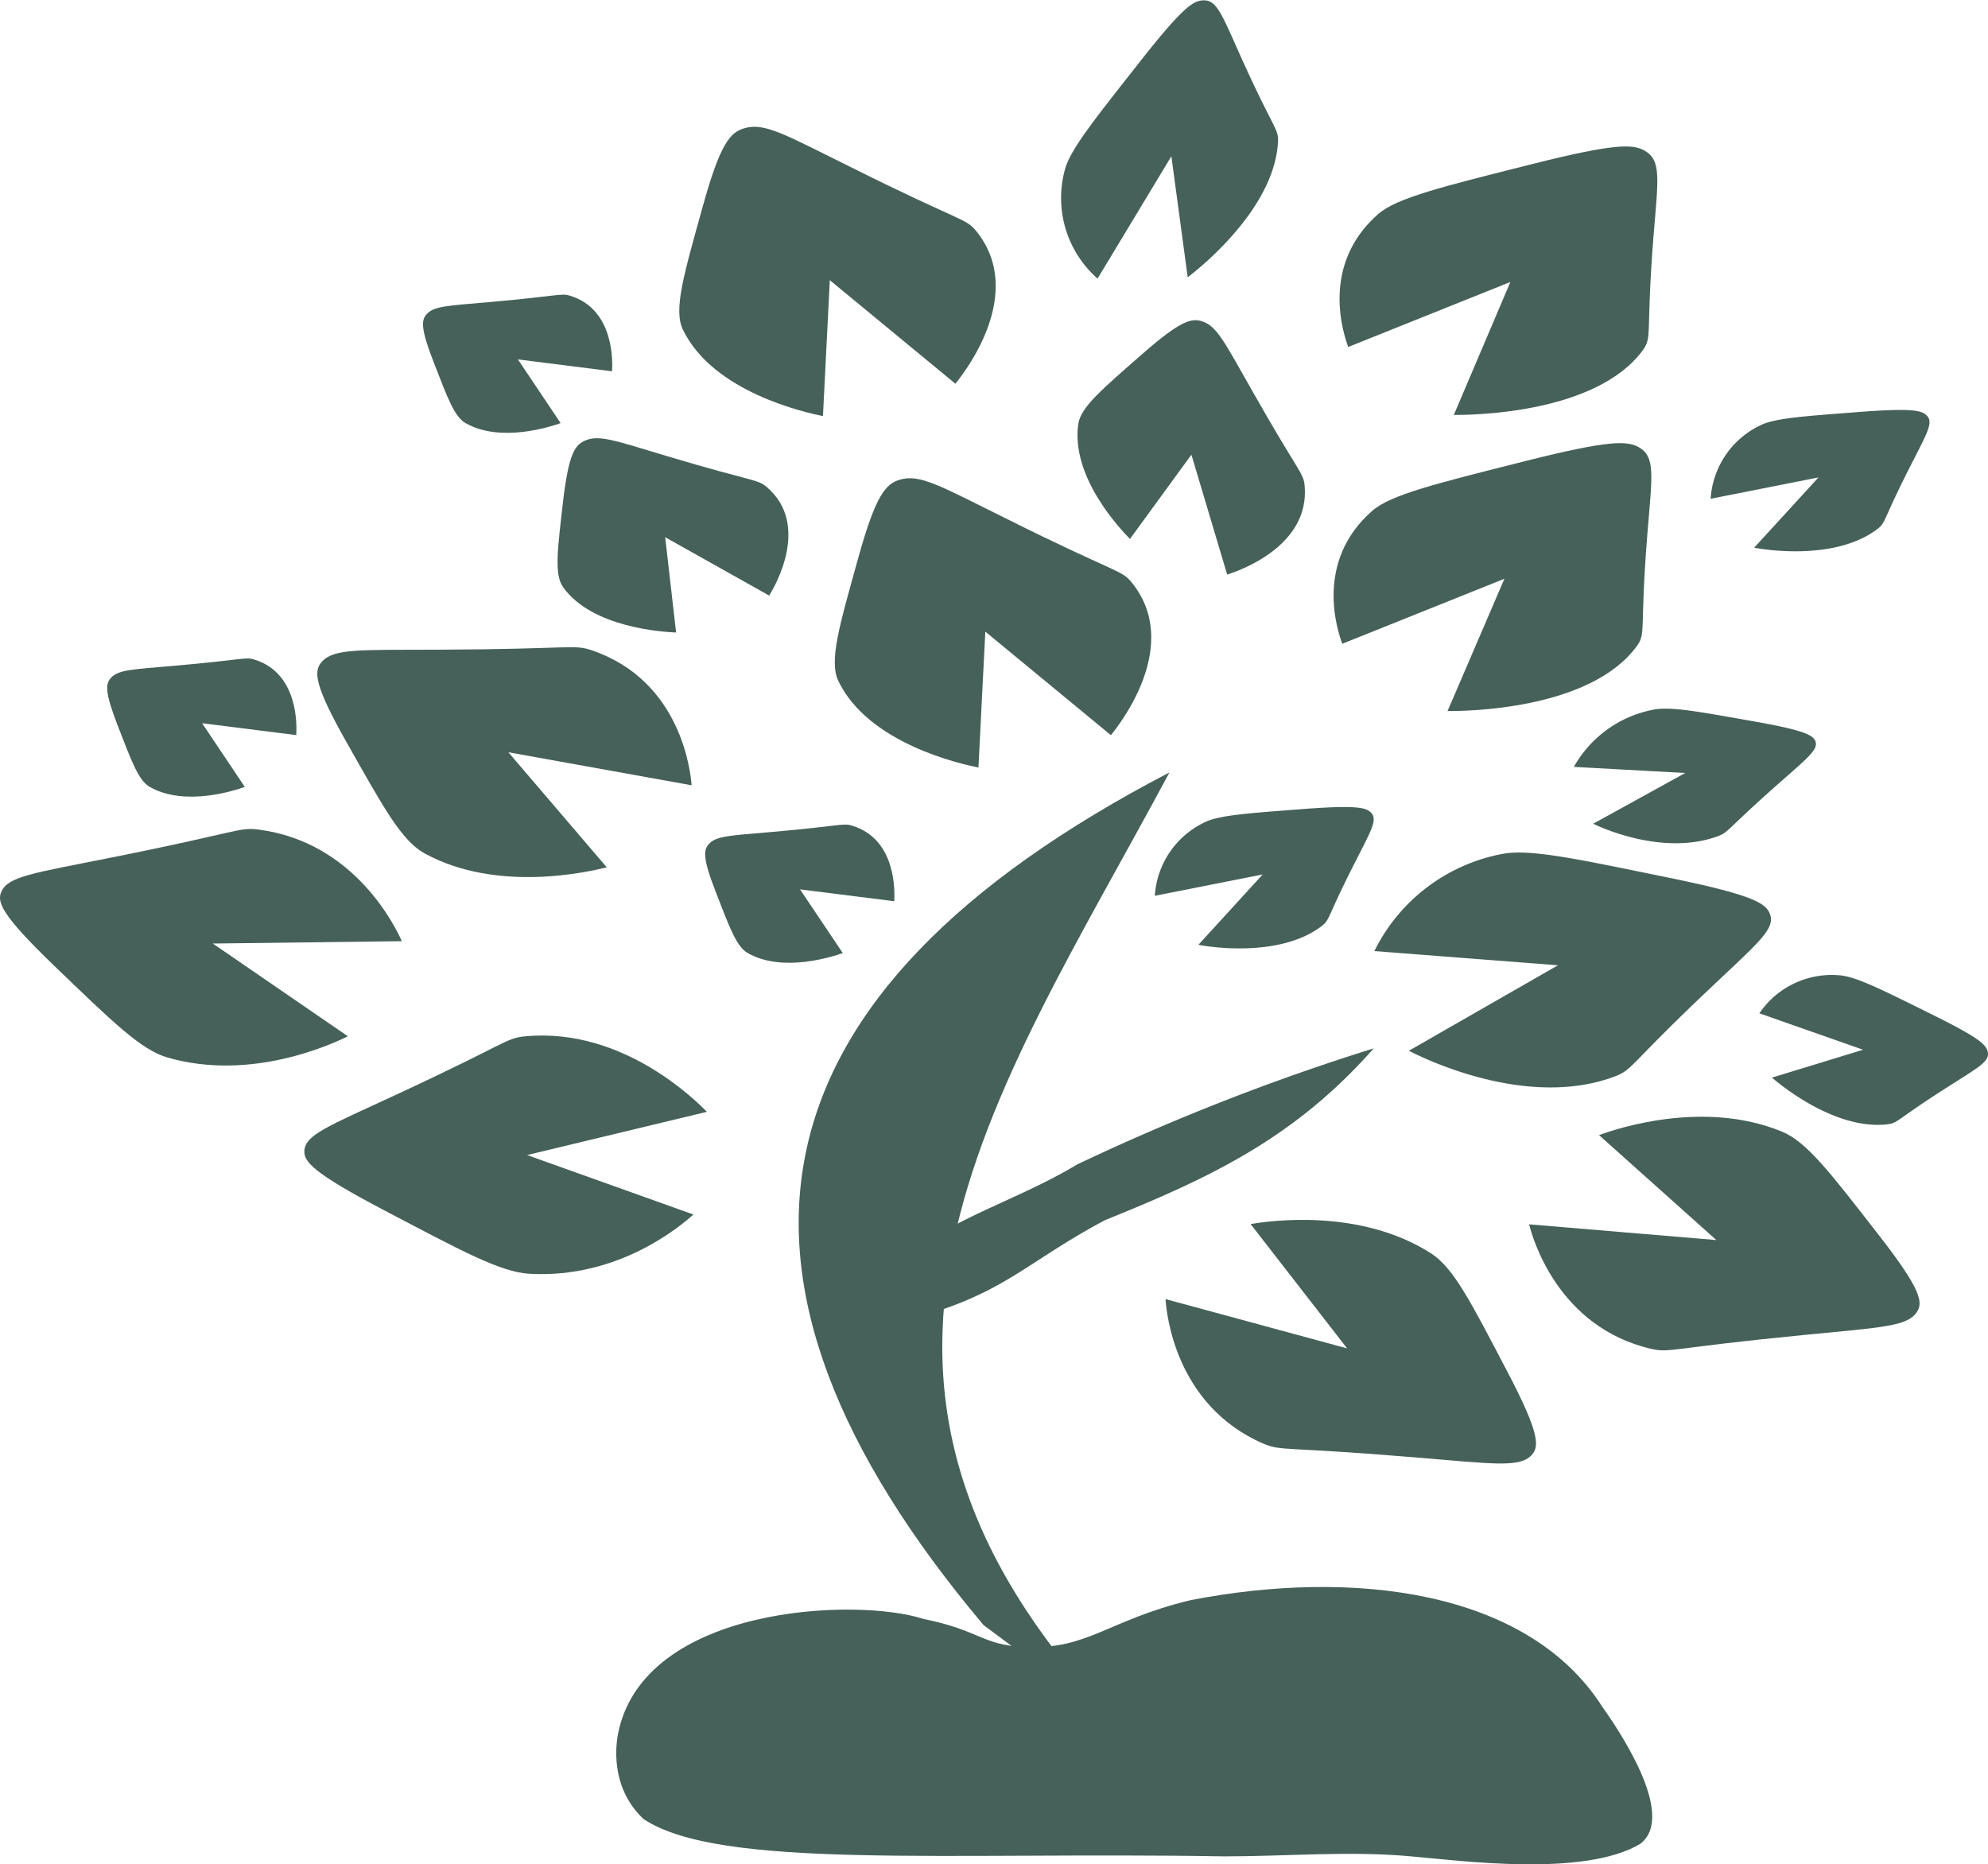 <svg xmlns="http://www.w3.org/2000/svg" viewBox="0 0 289.57 271.55"><defs><style>.cls-1{fill:#466159;}</style></defs><g id="Layer_2" data-name="Layer 2"><g id="Layer_1-2" data-name="Layer 1"><path class="cls-1" d="M170.34,112.51c-25.56,47.73-56.13,88.67-6.77,139.3l-20.3-15.1C100.31,185.65,108.32,144.79,170.34,112.51Z"/><path class="cls-1" d="M238.91,268.57c-8.16,4.86-26,2.46-33.36,1.82-9-.83-18.13,0-27.19,0-40.38-.69-73.58,2-84.65-5.46-5-4.76-3.91-11.11-3.71-12.29,3.61-18.83,34.84-20,44.49-16.84,8.42,1.71,8.47,3.82,14.83,4.09,9.22.4,12-3.91,24.1-6.82,23.66-4.6,49.06-1.49,59.93,15.47C235.23,251.21,244.46,264.37,238.91,268.57Z"/><path class="cls-1" d="M200.09,152.7a328.07,328.07,0,0,0-43.21,16.92c-12.61,7.62-28.47,10-30.62,24,19.45-3.95,21.26-8.72,34.69-15.9C175.86,171.71,188.45,165.93,200.09,152.7Z"/><path class="cls-1" d="M143.52,92l-1,19.8c-2.54-.52-16-3.46-20.4-12.6-1.4-2.92.13-8,2.91-18,2.53-9.11,4-10.72,6-11.32,2.93-.88,5.76.81,15.5,5.64,16,8,16.75,7.41,18.28,9.28,7.44,9.1-1.74,20.75-3,22.28Z"/><path class="cls-1" d="M74.05,109.57l14.33,16.76c-2.49.62-15.88,3.78-26.48-2-3.39-1.83-6-6.64-11.35-16.09-4.87-8.58-4.87-10.53-3.67-11.85,1.75-1.94,5.37-1.72,17.11-1.76,19.33-.08,19.52-.82,22.21.09,13.1,4.45,14.4,17.87,14.54,19.66Z"/><path class="cls-1" d="M219.13,84.3l-23.62,9.47c-.68-1.88-4.11-11.92,4.35-19.35,2.69-2.37,9.37-4,22.51-7.31,11.93-3,14.58-2.92,16.29-2,2.51,1.41,2,4.06,1.29,12.7-1.13,14.21-.14,14.4-1.55,16.32-6.85,9.34-25.12,9.45-27.55,9.44Z"/><path class="cls-1" d="M226.93,140.6l-26.74-2.07a26.18,26.18,0,0,1,18.47-14.12c4.05-.83,10.78.64,24.17,3.38,12.17,2.48,14.25,3.69,14.92,5.2,1,2.21-1.49,4.17-8.7,11-11.88,11.24-11.2,11.8-13.84,12.8-12.84,4.83-28-2.72-30-3.74Z"/><path class="cls-1" d="M76.78,168.24,101,176.9c-1.67,1.5-10.78,9.39-23.9,8.63-4.19-.24-9.84-3.31-21.15-9.25-10.29-5.4-11.69-7.06-11.62-8.64.11-2.33,3.34-3.55,13.28-8.15,16.37-7.58,16-8.28,18.94-8.55,14.3-1.32,25,9.58,26.42,11Z"/><path class="cls-1" d="M173.54,66.23,164.59,78.5c-1.38-1.41-8.63-9-7.53-16.73.35-2.47,3.44-5.05,9.42-10.29,5.44-4.76,7.06-5.16,8.56-4.7,2.22.69,3.29,3,7.39,10.2,6.74,11.9,7.42,11.86,7.6,13.71.84,9-9.85,12.54-11.28,13Z"/><path class="cls-1" d="M96.89,78.25l1.59,13.88c-1.92-.09-12.16-.67-16.43-6.56-1.37-1.88-.83-5.56,0-12.84.8-6.62,1.71-7.9,3.11-8.53,2.05-.93,4.32-.07,12,2.24,12.69,3.79,13.16,3.34,14.5,4.48,6.51,5.53,1.12,14.63.38,15.83Z"/><path class="cls-1" d="M245.47,112.59l-16.22-.89a16.89,16.89,0,0,1,11.52-8.32c2.48-.52,6.54.25,14.63,1.68,7.35,1.29,8.59,2,9,2.82.55,1.26-1,2.42-5.52,6.42-7.45,6.58-7.05,6.9-8.67,7.5-7.91,2.91-17-1.25-18.15-1.82Z"/><path class="cls-1" d="M183.92,127.37l-15.71,3.11a12.74,12.74,0,0,1,7.14-10.65c2.11-1.1,6.29-1.36,14.57-2,7.51-.56,9-.23,9.73.49,1.08,1,.14,2.52-2.33,7.39-4.08,8-3.56,8.23-4.82,9.19-6.16,4.68-16.57,3-17.94,2.71Z"/><path class="cls-1" d="M116.53,129.54l6.23,9.28c-1.37.47-8.7,2.93-13.84,0-1.65-.94-2.63-3.67-4.7-9-1.89-4.86-1.73-6-1-6.85,1.08-1.22,3-1.25,9.19-1.79,10.23-.89,10.38-1.34,11.73-.91,6.57,2,6.18,9.93,6.11,11Z"/><path class="cls-1" d="M31,137.43l19.67,13.51c-2.19,1.07-14,6.64-26.28,3.09-3.91-1.13-8.09-5.29-16.55-13.41C.19,133.24-.49,131.36.21,129.85c1-2.2,4.6-2.67,15.93-4.93,18.67-3.71,18.59-4.46,21.51-4.09,14.2,1.83,20.13,14.56,20.88,16.26Z"/><path class="cls-1" d="M120.87,40.81l-1,19.8c-2.54-.52-16-3.46-20.4-12.6-1.4-2.92.13-8,2.91-18,2.52-9.11,4-10.73,6-11.32,2.93-.88,5.76.8,15.5,5.63,16,8,16.75,7.42,18.28,9.29,7.43,9.1-1.74,20.74-3,22.28Z"/><path class="cls-1" d="M196.22,196.4l-14.06-18.11c2.48-.42,15.8-2.43,26.27,4.26,3.34,2.14,5.87,7.21,11.1,17.18,4.75,9.06,4.73,11,3.53,12.25-1.76,1.8-5.35,1.26-17,.29-19.19-1.6-19.38-.87-22.05-2-12.95-5.61-14.12-19.24-14.24-21.05Z"/><path class="cls-1" d="M220,41.07l-23.62,9.47c-.68-1.87-4.11-11.92,4.35-19.35,2.69-2.37,9.37-4,22.51-7.31,11.93-3,14.58-2.91,16.29-1.95,2.51,1.42,2,4.06,1.3,12.7C239.72,48.85,240.71,49,239.3,51c-6.85,9.34-25.12,9.45-27.54,9.44Z"/><path class="cls-1" d="M75.44,52.35l6.22,9.28c-1.36.48-8.7,2.93-13.84,0-1.64-.93-2.63-3.66-4.7-9-1.88-4.85-1.73-6-1-6.84,1.08-1.22,3-1.25,9.19-1.79,10.23-.9,10.39-1.34,11.74-.92,6.56,2,6.17,9.93,6.1,11Z"/><path class="cls-1" d="M264.88,69.54l-15.71,3.11A12.74,12.74,0,0,1,256.31,62c2.1-1.1,6.29-1.36,14.56-2,7.52-.57,9-.24,9.73.48,1.09,1,.15,2.52-2.33,7.39-4.07,8-3.55,8.23-4.82,9.19-6.15,4.68-16.56,3-17.94,2.71Z"/><path class="cls-1" d="M250,180.62l-17.09-15.29c2.37-.86,15.11-5.23,26.61-.52,3.67,1.5,7.07,6,14,14.9,6.3,8.06,6.64,10,5.68,11.41-1.41,2.09-5,2.21-16.68,3.35-19.16,1.87-19.22,2.62-22,2-13.75-3.19-17.35-16.39-17.79-18.14Z"/><path class="cls-1" d="M29.44,105.34l6.22,9.28c-1.36.48-8.7,2.93-13.84,0-1.64-.93-2.63-3.66-4.7-9-1.88-4.86-1.73-6-1-6.84,1.08-1.23,3-1.26,9.19-1.8,10.23-.89,10.39-1.33,11.74-.91,6.56,2,6.17,9.93,6.1,11Z"/><path class="cls-1" d="M170.62,22.76,159.87,40.58a15.63,15.63,0,0,1-4.79-15.75c.73-2.95,4.18-7.22,10.9-15.77,6.1-7.77,7.76-8.93,9.17-9,2.08-.18,2.77,1.94,5.67,8.38,4.78,10.61,5.45,10.27,5.33,12.29-.58,9.85-11.66,18.52-13.15,19.66Z"/><path class="cls-1" d="M271.38,152.9l-15.11-5.31a12.73,12.73,0,0,1,11.56-5.54c2.37.13,6.11,2,13.55,5.7,6.76,3.33,7.86,4.36,8.13,5.36.4,1.46-1.15,2.24-5.76,5.18-7.6,4.84-7.25,5.28-8.83,5.47-7.68.89-15.76-5.89-16.82-6.8Z"/></g></g></svg>
